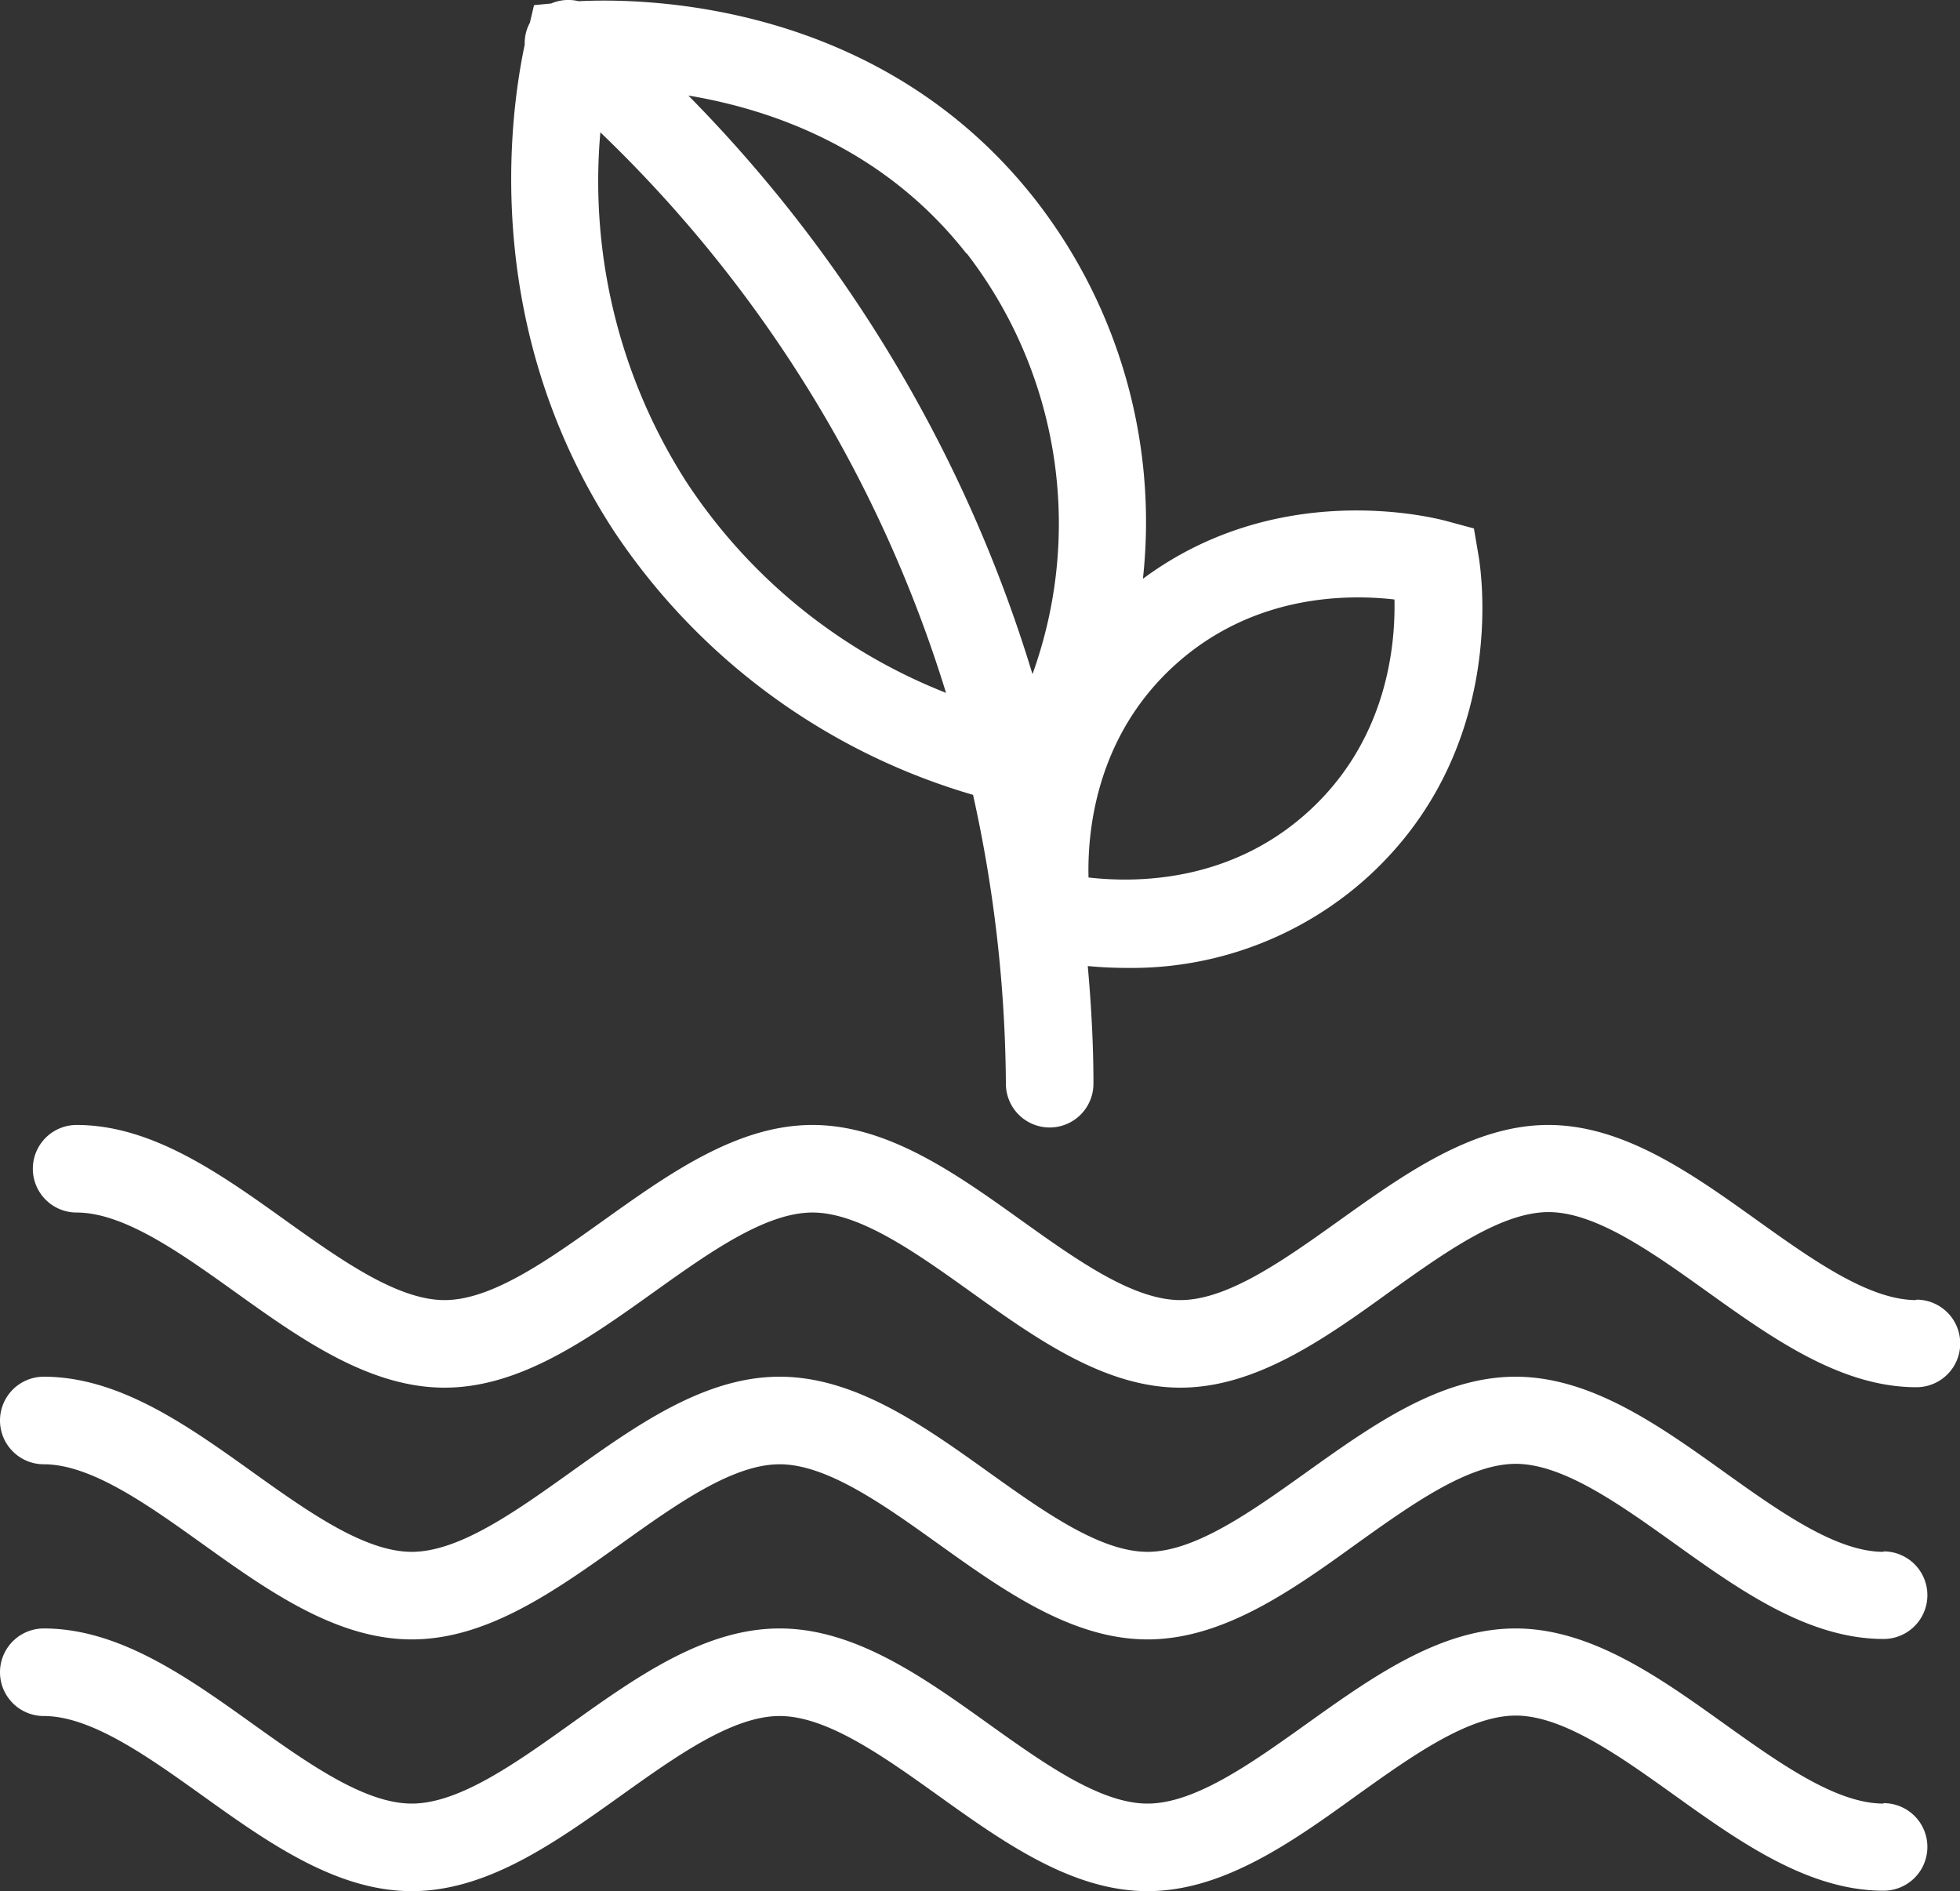 <svg xmlns="http://www.w3.org/2000/svg" viewBox="0 0 179.07 172.78"><rect x="0" y="0" width="179.07" height="172.78" fill="#333333" stroke="none"/><defs><style>.cls-1{fill:#fff;}</style></defs><g id="Warstwa_2" data-name="Warstwa 2"><g id="Warstwa_1-2" data-name="Warstwa 1"><path class="cls-1" d="M175.07,118.78c-4.32,0-9.48-3.68-14.48-7.25-6-4.3-12.25-8.75-19.13-8.75s-13.11,4.45-19.13,8.75c-5,3.57-10.16,7.25-14.49,7.25s-9.48-3.68-14.48-7.25c-6-4.3-12.25-8.75-19.13-8.75s-13.11,4.45-19.13,8.75c-5,3.57-10.16,7.25-14.48,7.25s-9.49-3.68-14.49-7.25c-6-4.3-12.25-8.75-19.13-8.75a4,4,0,0,0,0,8c4.32,0,9.49,3.69,14.48,7.26,6,4.3,12.25,8.74,19.14,8.74s13.11-4.44,19.13-8.74c5-3.57,10.16-7.26,14.48-7.26s9.49,3.69,14.48,7.26c6,4.3,12.25,8.74,19.13,8.74S121,122.34,127,118c5-3.57,10.16-7.26,14.48-7.26s9.49,3.69,14.48,7.26c6,4.3,12.25,8.74,19.13,8.74a4,4,0,0,0,0-8Z"/><path class="cls-1" d="M172.07,141.78c-4.32,0-9.48-3.68-14.48-7.25-6-4.3-12.25-8.75-19.13-8.75s-13.11,4.45-19.13,8.75c-5,3.57-10.16,7.25-14.49,7.25s-9.48-3.68-14.48-7.25c-6-4.3-12.25-8.75-19.13-8.75s-13.11,4.45-19.13,8.75c-5,3.57-10.16,7.25-14.48,7.25s-9.49-3.68-14.49-7.25c-6-4.3-12.25-8.75-19.13-8.75a4,4,0,0,0,0,8c4.32,0,9.49,3.69,14.48,7.26,6,4.3,12.25,8.74,19.14,8.74s13.11-4.44,19.13-8.74c5-3.57,10.16-7.26,14.48-7.26s9.49,3.69,14.48,7.26c6,4.3,12.25,8.74,19.13,8.74S118,145.34,124,141c5-3.57,10.16-7.26,14.48-7.26s9.49,3.69,14.48,7.26c6,4.3,12.25,8.74,19.13,8.74a4,4,0,0,0,0-8Z"/><path class="cls-1" d="M172.07,164.78c-4.32,0-9.48-3.68-14.48-7.25-6-4.3-12.25-8.75-19.13-8.75s-13.11,4.45-19.13,8.75c-5,3.57-10.16,7.25-14.49,7.25s-9.48-3.68-14.48-7.25c-6-4.3-12.25-8.75-19.13-8.75s-13.11,4.45-19.13,8.75c-5,3.57-10.16,7.25-14.48,7.25s-9.49-3.68-14.49-7.25c-6-4.3-12.25-8.75-19.13-8.75a4,4,0,0,0,0,8c4.32,0,9.49,3.69,14.48,7.26,6,4.3,12.25,8.74,19.14,8.74s13.11-4.44,19.13-8.74c5-3.57,10.16-7.26,14.48-7.26s9.49,3.69,14.48,7.26c6,4.3,12.25,8.74,19.13,8.74S118,168.34,124,164c5-3.57,10.16-7.26,14.48-7.26s9.49,3.69,14.48,7.26c6,4.3,12.25,8.74,19.13,8.74a4,4,0,0,0,0-8Z"/><path class="cls-1" d="M56.05,48.46A59.32,59.32,0,0,0,88.9,72.62a125.06,125.06,0,0,1,3,26.39,4,4,0,0,0,4,4h0a4,4,0,0,0,4-4c0-3.25-.17-6.86-.52-10.75,1,.1,2.24.17,3.53.17a32.14,32.14,0,0,0,22-8.26h0c12.75-11.56,10.48-27.57,10.18-29.36l-.43-2.53-2.48-.67c-1.64-.44-15.53-3.81-27.76,5.27a47.89,47.89,0,0,0-9.81-34.61C80.32,0,58.66-.18,52.87.11a4,4,0,0,0-2.52.21L48.79.47l-.38,1.61a3.88,3.88,0,0,0-.47,2C46.52,10.76,44,29.93,56.05,48.46Zm6.7-4.37a50.87,50.87,0,0,1-7.9-32A120.1,120.1,0,0,1,76.43,39.94a119.88,119.88,0,0,1,10,23.36A50.45,50.45,0,0,1,62.75,44.09Zm44.58,16.68c7.17-6.5,15.78-6.49,20.07-6,.1,4.32-.72,12.9-7.89,19.4h0c-7.16,6.5-15.78,6.49-20.06,6C99.34,75.85,100.17,67.27,107.33,60.77Zm-19-37.61a40.43,40.43,0,0,1,6,38.43A127.89,127.89,0,0,0,83.41,36,128.21,128.21,0,0,0,62.89,8.73C70.52,10,80.77,13.56,88.29,23.16Z"/></g></g></svg>